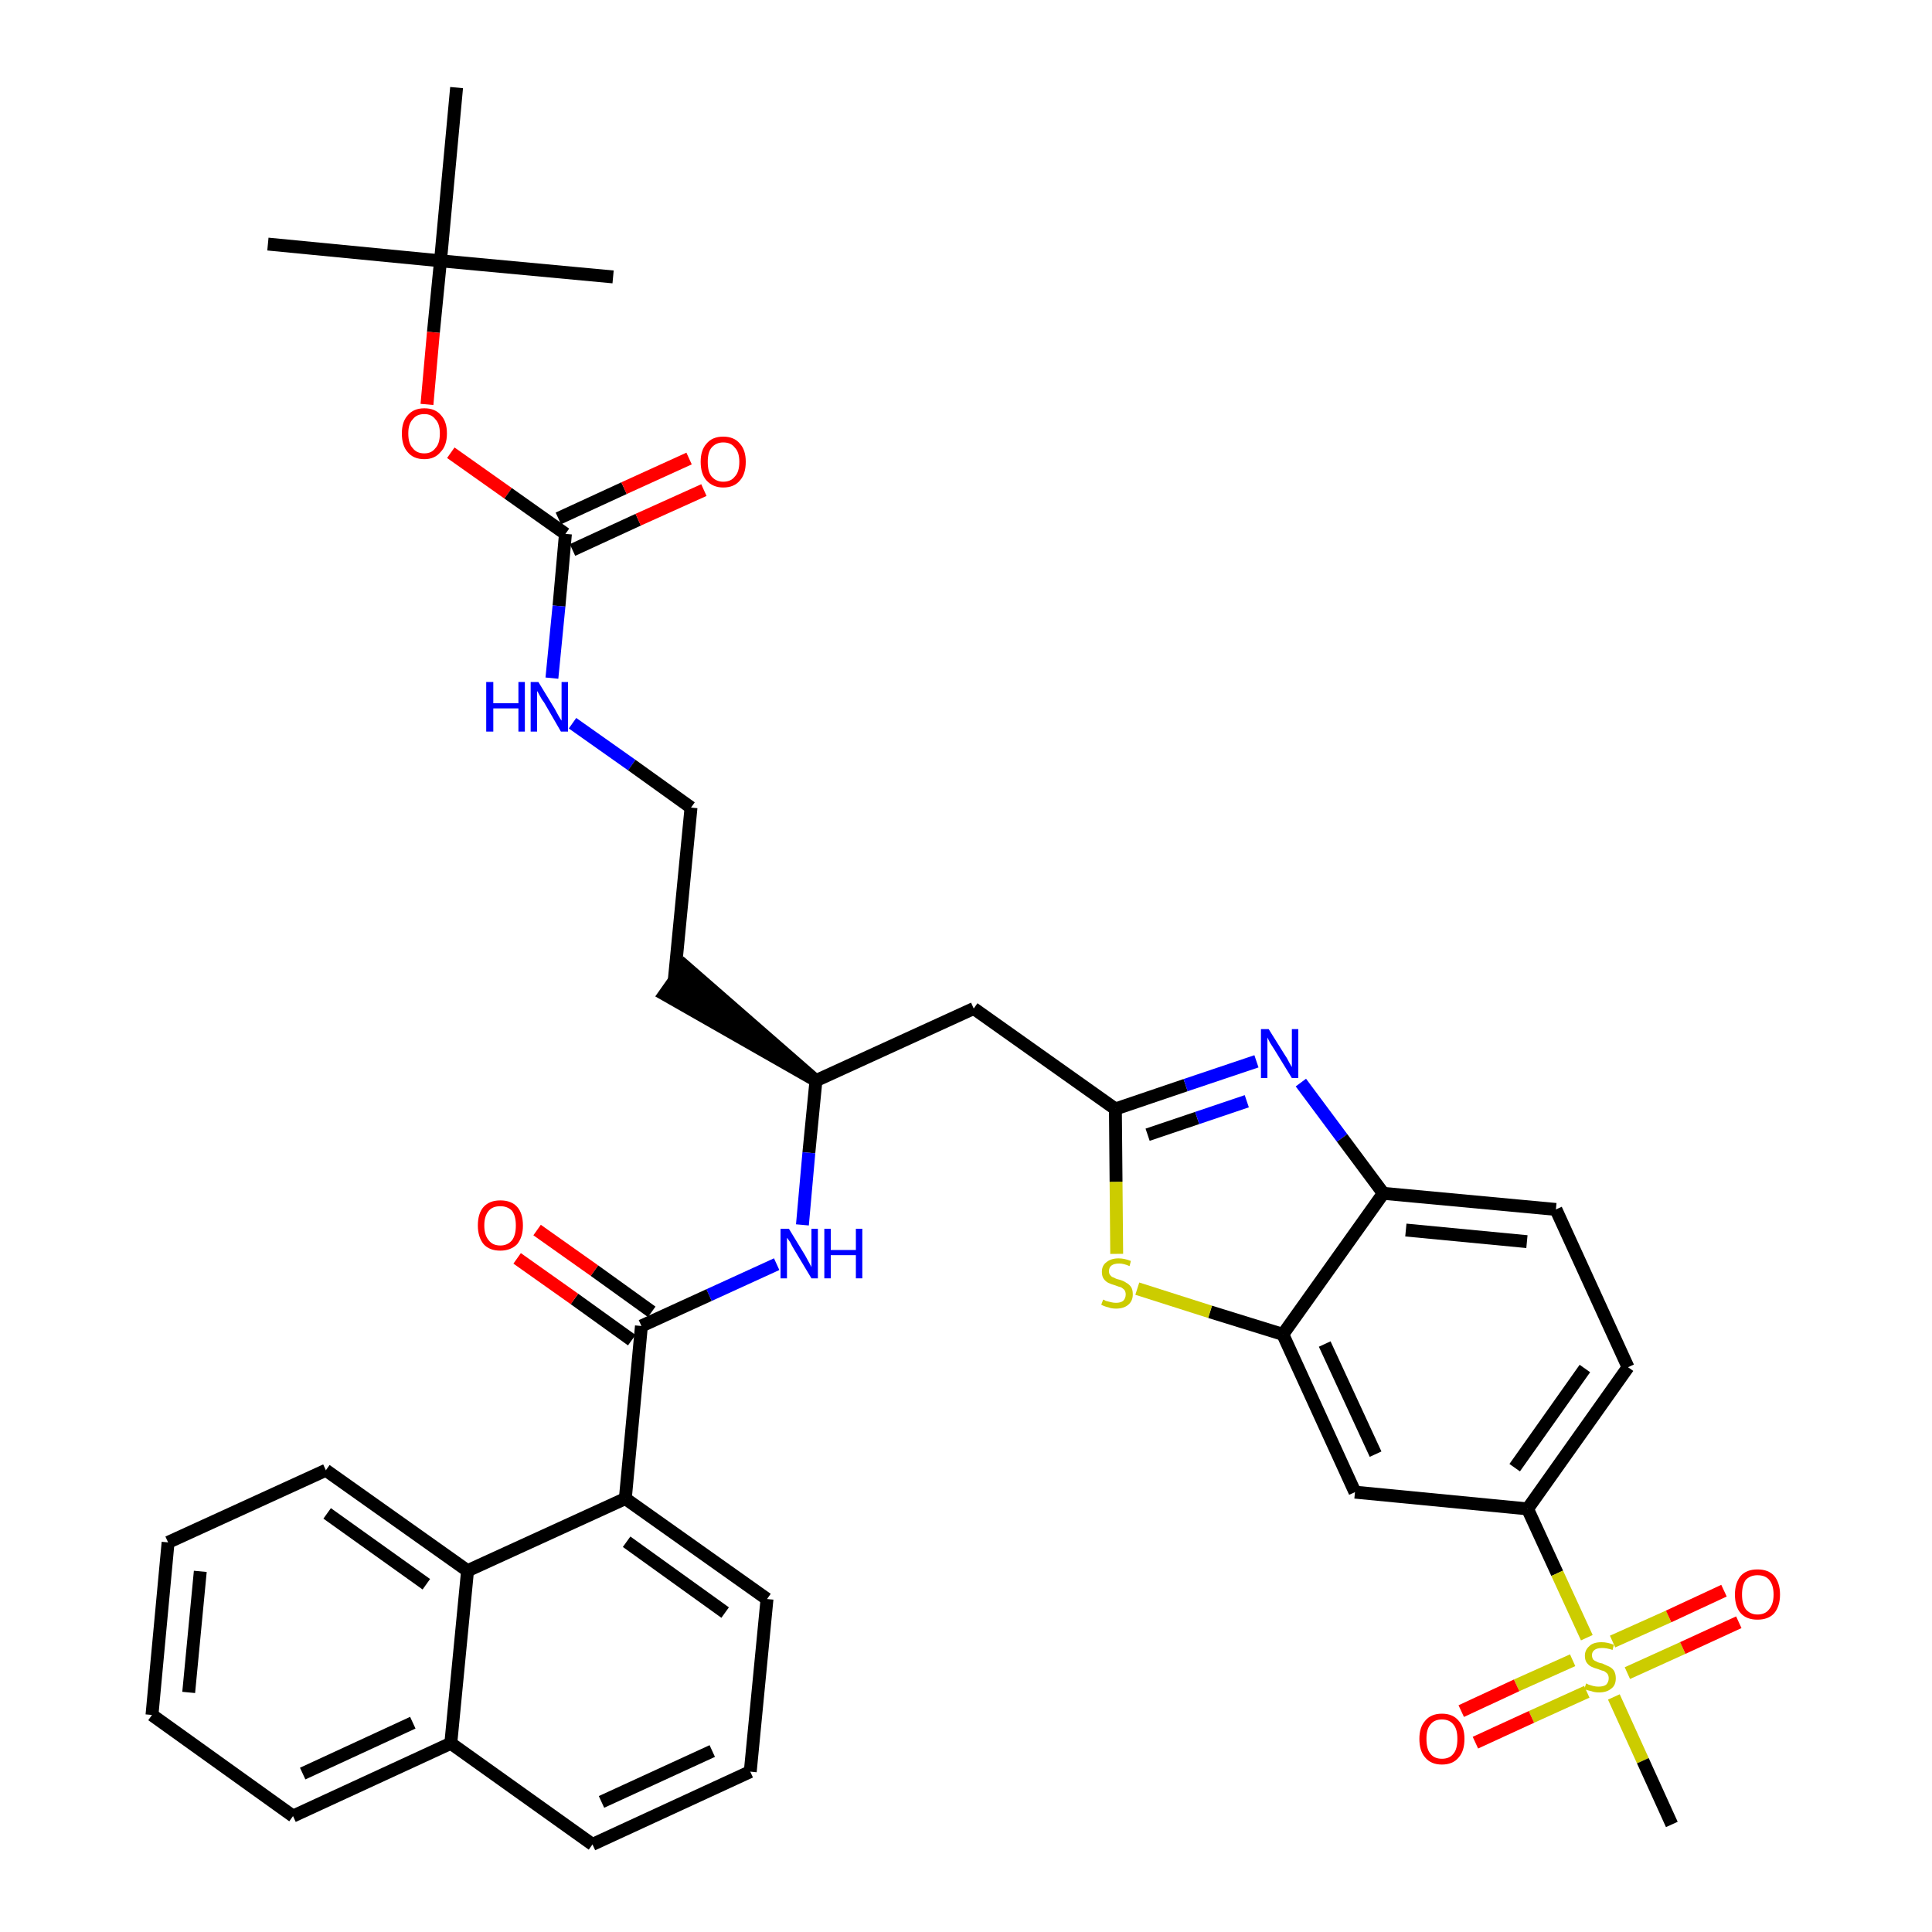 <?xml version='1.0' encoding='iso-8859-1'?>
<svg version='1.1' baseProfile='full'
              xmlns='http://www.w3.org/2000/svg'
                      xmlns:rdkit='http://www.rdkit.org/xml'
                      xmlns:xlink='http://www.w3.org/1999/xlink'
                  xml:space='preserve'
width='300px' height='300px' viewBox='0 0 300 300'>
<!-- END OF HEADER -->
<path class='bond-0 atom-0 atom-1' d='M 41.6,37.9 L 68.4,40.5' style='fill:none;fill-rule:evenodd;stroke:#000000;stroke-width:2.0px;stroke-linecap:butt;stroke-linejoin:miter;stroke-opacity:1' />
<path class='bond-1 atom-1 atom-2' d='M 68.4,40.5 L 95.2,43.0' style='fill:none;fill-rule:evenodd;stroke:#000000;stroke-width:2.0px;stroke-linecap:butt;stroke-linejoin:miter;stroke-opacity:1' />
<path class='bond-2 atom-1 atom-3' d='M 68.4,40.5 L 70.9,13.6' style='fill:none;fill-rule:evenodd;stroke:#000000;stroke-width:2.0px;stroke-linecap:butt;stroke-linejoin:miter;stroke-opacity:1' />
<path class='bond-3 atom-1 atom-4' d='M 68.4,40.5 L 67.3,51.6' style='fill:none;fill-rule:evenodd;stroke:#000000;stroke-width:2.0px;stroke-linecap:butt;stroke-linejoin:miter;stroke-opacity:1' />
<path class='bond-3 atom-1 atom-4' d='M 67.3,51.6 L 66.3,62.8' style='fill:none;fill-rule:evenodd;stroke:#FF0000;stroke-width:2.0px;stroke-linecap:butt;stroke-linejoin:miter;stroke-opacity:1' />
<path class='bond-4 atom-4 atom-5' d='M 70.0,70.3 L 78.9,76.6' style='fill:none;fill-rule:evenodd;stroke:#FF0000;stroke-width:2.0px;stroke-linecap:butt;stroke-linejoin:miter;stroke-opacity:1' />
<path class='bond-4 atom-4 atom-5' d='M 78.9,76.6 L 87.8,82.9' style='fill:none;fill-rule:evenodd;stroke:#000000;stroke-width:2.0px;stroke-linecap:butt;stroke-linejoin:miter;stroke-opacity:1' />
<path class='bond-5 atom-5 atom-6' d='M 88.9,85.4 L 99.1,80.7' style='fill:none;fill-rule:evenodd;stroke:#000000;stroke-width:2.0px;stroke-linecap:butt;stroke-linejoin:miter;stroke-opacity:1' />
<path class='bond-5 atom-5 atom-6' d='M 99.1,80.7 L 109.3,76.1' style='fill:none;fill-rule:evenodd;stroke:#FF0000;stroke-width:2.0px;stroke-linecap:butt;stroke-linejoin:miter;stroke-opacity:1' />
<path class='bond-5 atom-5 atom-6' d='M 86.7,80.5 L 96.9,75.8' style='fill:none;fill-rule:evenodd;stroke:#000000;stroke-width:2.0px;stroke-linecap:butt;stroke-linejoin:miter;stroke-opacity:1' />
<path class='bond-5 atom-5 atom-6' d='M 96.9,75.8 L 107.0,71.2' style='fill:none;fill-rule:evenodd;stroke:#FF0000;stroke-width:2.0px;stroke-linecap:butt;stroke-linejoin:miter;stroke-opacity:1' />
<path class='bond-6 atom-5 atom-7' d='M 87.8,82.9 L 86.8,94.1' style='fill:none;fill-rule:evenodd;stroke:#000000;stroke-width:2.0px;stroke-linecap:butt;stroke-linejoin:miter;stroke-opacity:1' />
<path class='bond-6 atom-5 atom-7' d='M 86.8,94.1 L 85.7,105.3' style='fill:none;fill-rule:evenodd;stroke:#0000FF;stroke-width:2.0px;stroke-linecap:butt;stroke-linejoin:miter;stroke-opacity:1' />
<path class='bond-7 atom-7 atom-8' d='M 88.9,112.3 L 98.1,118.8' style='fill:none;fill-rule:evenodd;stroke:#0000FF;stroke-width:2.0px;stroke-linecap:butt;stroke-linejoin:miter;stroke-opacity:1' />
<path class='bond-7 atom-7 atom-8' d='M 98.1,118.8 L 107.3,125.4' style='fill:none;fill-rule:evenodd;stroke:#000000;stroke-width:2.0px;stroke-linecap:butt;stroke-linejoin:miter;stroke-opacity:1' />
<path class='bond-8 atom-8 atom-9' d='M 107.3,125.4 L 104.7,152.2' style='fill:none;fill-rule:evenodd;stroke:#000000;stroke-width:2.0px;stroke-linecap:butt;stroke-linejoin:miter;stroke-opacity:1' />
<path class='bond-9 atom-10 atom-9' d='M 126.7,167.8 L 106.3,150.0 L 103.2,154.4 Z' style='fill:#000000;fill-rule:evenodd;fill-opacity:1;stroke:#000000;stroke-width:2.0px;stroke-linecap:butt;stroke-linejoin:miter;stroke-opacity:1;' />
<path class='bond-10 atom-10 atom-11' d='M 126.7,167.8 L 151.2,156.6' style='fill:none;fill-rule:evenodd;stroke:#000000;stroke-width:2.0px;stroke-linecap:butt;stroke-linejoin:miter;stroke-opacity:1' />
<path class='bond-24 atom-10 atom-25' d='M 126.7,167.8 L 125.6,179.0' style='fill:none;fill-rule:evenodd;stroke:#000000;stroke-width:2.0px;stroke-linecap:butt;stroke-linejoin:miter;stroke-opacity:1' />
<path class='bond-24 atom-10 atom-25' d='M 125.6,179.0 L 124.6,190.2' style='fill:none;fill-rule:evenodd;stroke:#0000FF;stroke-width:2.0px;stroke-linecap:butt;stroke-linejoin:miter;stroke-opacity:1' />
<path class='bond-11 atom-11 atom-12' d='M 151.2,156.6 L 173.2,172.2' style='fill:none;fill-rule:evenodd;stroke:#000000;stroke-width:2.0px;stroke-linecap:butt;stroke-linejoin:miter;stroke-opacity:1' />
<path class='bond-12 atom-12 atom-13' d='M 173.2,172.2 L 184.1,168.5' style='fill:none;fill-rule:evenodd;stroke:#000000;stroke-width:2.0px;stroke-linecap:butt;stroke-linejoin:miter;stroke-opacity:1' />
<path class='bond-12 atom-12 atom-13' d='M 184.1,168.5 L 195.1,164.8' style='fill:none;fill-rule:evenodd;stroke:#0000FF;stroke-width:2.0px;stroke-linecap:butt;stroke-linejoin:miter;stroke-opacity:1' />
<path class='bond-12 atom-12 atom-13' d='M 178.2,176.2 L 185.9,173.6' style='fill:none;fill-rule:evenodd;stroke:#000000;stroke-width:2.0px;stroke-linecap:butt;stroke-linejoin:miter;stroke-opacity:1' />
<path class='bond-12 atom-12 atom-13' d='M 185.9,173.6 L 193.6,171.0' style='fill:none;fill-rule:evenodd;stroke:#0000FF;stroke-width:2.0px;stroke-linecap:butt;stroke-linejoin:miter;stroke-opacity:1' />
<path class='bond-37 atom-24 atom-12' d='M 173.4,194.7 L 173.3,183.5' style='fill:none;fill-rule:evenodd;stroke:#CCCC00;stroke-width:2.0px;stroke-linecap:butt;stroke-linejoin:miter;stroke-opacity:1' />
<path class='bond-37 atom-24 atom-12' d='M 173.3,183.5 L 173.2,172.2' style='fill:none;fill-rule:evenodd;stroke:#000000;stroke-width:2.0px;stroke-linecap:butt;stroke-linejoin:miter;stroke-opacity:1' />
<path class='bond-13 atom-13 atom-14' d='M 202.0,168.1 L 208.4,176.7' style='fill:none;fill-rule:evenodd;stroke:#0000FF;stroke-width:2.0px;stroke-linecap:butt;stroke-linejoin:miter;stroke-opacity:1' />
<path class='bond-13 atom-13 atom-14' d='M 208.4,176.7 L 214.8,185.3' style='fill:none;fill-rule:evenodd;stroke:#000000;stroke-width:2.0px;stroke-linecap:butt;stroke-linejoin:miter;stroke-opacity:1' />
<path class='bond-14 atom-14 atom-15' d='M 214.8,185.3 L 241.6,187.8' style='fill:none;fill-rule:evenodd;stroke:#000000;stroke-width:2.0px;stroke-linecap:butt;stroke-linejoin:miter;stroke-opacity:1' />
<path class='bond-14 atom-14 atom-15' d='M 218.3,191.0 L 237.1,192.8' style='fill:none;fill-rule:evenodd;stroke:#000000;stroke-width:2.0px;stroke-linecap:butt;stroke-linejoin:miter;stroke-opacity:1' />
<path class='bond-39 atom-23 atom-14' d='M 199.2,207.2 L 214.8,185.3' style='fill:none;fill-rule:evenodd;stroke:#000000;stroke-width:2.0px;stroke-linecap:butt;stroke-linejoin:miter;stroke-opacity:1' />
<path class='bond-15 atom-15 atom-16' d='M 241.6,187.8 L 252.8,212.3' style='fill:none;fill-rule:evenodd;stroke:#000000;stroke-width:2.0px;stroke-linecap:butt;stroke-linejoin:miter;stroke-opacity:1' />
<path class='bond-16 atom-16 atom-17' d='M 252.8,212.3 L 237.2,234.3' style='fill:none;fill-rule:evenodd;stroke:#000000;stroke-width:2.0px;stroke-linecap:butt;stroke-linejoin:miter;stroke-opacity:1' />
<path class='bond-16 atom-16 atom-17' d='M 246.1,212.5 L 235.2,227.9' style='fill:none;fill-rule:evenodd;stroke:#000000;stroke-width:2.0px;stroke-linecap:butt;stroke-linejoin:miter;stroke-opacity:1' />
<path class='bond-17 atom-17 atom-18' d='M 237.2,234.3 L 241.8,244.3' style='fill:none;fill-rule:evenodd;stroke:#000000;stroke-width:2.0px;stroke-linecap:butt;stroke-linejoin:miter;stroke-opacity:1' />
<path class='bond-17 atom-17 atom-18' d='M 241.8,244.3 L 246.4,254.3' style='fill:none;fill-rule:evenodd;stroke:#CCCC00;stroke-width:2.0px;stroke-linecap:butt;stroke-linejoin:miter;stroke-opacity:1' />
<path class='bond-21 atom-17 atom-22' d='M 237.2,234.3 L 210.4,231.7' style='fill:none;fill-rule:evenodd;stroke:#000000;stroke-width:2.0px;stroke-linecap:butt;stroke-linejoin:miter;stroke-opacity:1' />
<path class='bond-18 atom-18 atom-19' d='M 250.6,263.5 L 255.1,273.4' style='fill:none;fill-rule:evenodd;stroke:#CCCC00;stroke-width:2.0px;stroke-linecap:butt;stroke-linejoin:miter;stroke-opacity:1' />
<path class='bond-18 atom-18 atom-19' d='M 255.1,273.4 L 259.6,283.3' style='fill:none;fill-rule:evenodd;stroke:#000000;stroke-width:2.0px;stroke-linecap:butt;stroke-linejoin:miter;stroke-opacity:1' />
<path class='bond-19 atom-18 atom-20' d='M 252.7,259.8 L 261.3,255.9' style='fill:none;fill-rule:evenodd;stroke:#CCCC00;stroke-width:2.0px;stroke-linecap:butt;stroke-linejoin:miter;stroke-opacity:1' />
<path class='bond-19 atom-18 atom-20' d='M 261.3,255.9 L 270.0,251.9' style='fill:none;fill-rule:evenodd;stroke:#FF0000;stroke-width:2.0px;stroke-linecap:butt;stroke-linejoin:miter;stroke-opacity:1' />
<path class='bond-19 atom-18 atom-20' d='M 250.4,254.9 L 259.1,251.0' style='fill:none;fill-rule:evenodd;stroke:#CCCC00;stroke-width:2.0px;stroke-linecap:butt;stroke-linejoin:miter;stroke-opacity:1' />
<path class='bond-19 atom-18 atom-20' d='M 259.1,251.0 L 267.7,247.0' style='fill:none;fill-rule:evenodd;stroke:#FF0000;stroke-width:2.0px;stroke-linecap:butt;stroke-linejoin:miter;stroke-opacity:1' />
<path class='bond-20 atom-18 atom-21' d='M 244.2,257.8 L 235.5,261.7' style='fill:none;fill-rule:evenodd;stroke:#CCCC00;stroke-width:2.0px;stroke-linecap:butt;stroke-linejoin:miter;stroke-opacity:1' />
<path class='bond-20 atom-18 atom-21' d='M 235.5,261.7 L 226.9,265.7' style='fill:none;fill-rule:evenodd;stroke:#FF0000;stroke-width:2.0px;stroke-linecap:butt;stroke-linejoin:miter;stroke-opacity:1' />
<path class='bond-20 atom-18 atom-21' d='M 246.4,262.7 L 237.8,266.6' style='fill:none;fill-rule:evenodd;stroke:#CCCC00;stroke-width:2.0px;stroke-linecap:butt;stroke-linejoin:miter;stroke-opacity:1' />
<path class='bond-20 atom-18 atom-21' d='M 237.8,266.6 L 229.1,270.6' style='fill:none;fill-rule:evenodd;stroke:#FF0000;stroke-width:2.0px;stroke-linecap:butt;stroke-linejoin:miter;stroke-opacity:1' />
<path class='bond-22 atom-22 atom-23' d='M 210.4,231.7 L 199.2,207.2' style='fill:none;fill-rule:evenodd;stroke:#000000;stroke-width:2.0px;stroke-linecap:butt;stroke-linejoin:miter;stroke-opacity:1' />
<path class='bond-22 atom-22 atom-23' d='M 213.6,225.8 L 205.7,208.7' style='fill:none;fill-rule:evenodd;stroke:#000000;stroke-width:2.0px;stroke-linecap:butt;stroke-linejoin:miter;stroke-opacity:1' />
<path class='bond-23 atom-23 atom-24' d='M 199.2,207.2 L 187.9,203.7' style='fill:none;fill-rule:evenodd;stroke:#000000;stroke-width:2.0px;stroke-linecap:butt;stroke-linejoin:miter;stroke-opacity:1' />
<path class='bond-23 atom-23 atom-24' d='M 187.9,203.7 L 176.6,200.1' style='fill:none;fill-rule:evenodd;stroke:#CCCC00;stroke-width:2.0px;stroke-linecap:butt;stroke-linejoin:miter;stroke-opacity:1' />
<path class='bond-25 atom-25 atom-26' d='M 120.6,196.3 L 110.1,201.1' style='fill:none;fill-rule:evenodd;stroke:#0000FF;stroke-width:2.0px;stroke-linecap:butt;stroke-linejoin:miter;stroke-opacity:1' />
<path class='bond-25 atom-25 atom-26' d='M 110.1,201.1 L 99.6,205.9' style='fill:none;fill-rule:evenodd;stroke:#000000;stroke-width:2.0px;stroke-linecap:butt;stroke-linejoin:miter;stroke-opacity:1' />
<path class='bond-26 atom-26 atom-27' d='M 101.2,203.7 L 92.3,197.3' style='fill:none;fill-rule:evenodd;stroke:#000000;stroke-width:2.0px;stroke-linecap:butt;stroke-linejoin:miter;stroke-opacity:1' />
<path class='bond-26 atom-26 atom-27' d='M 92.3,197.3 L 83.4,191.0' style='fill:none;fill-rule:evenodd;stroke:#FF0000;stroke-width:2.0px;stroke-linecap:butt;stroke-linejoin:miter;stroke-opacity:1' />
<path class='bond-26 atom-26 atom-27' d='M 98.1,208.1 L 89.2,201.7' style='fill:none;fill-rule:evenodd;stroke:#000000;stroke-width:2.0px;stroke-linecap:butt;stroke-linejoin:miter;stroke-opacity:1' />
<path class='bond-26 atom-26 atom-27' d='M 89.2,201.7 L 80.3,195.4' style='fill:none;fill-rule:evenodd;stroke:#FF0000;stroke-width:2.0px;stroke-linecap:butt;stroke-linejoin:miter;stroke-opacity:1' />
<path class='bond-27 atom-26 atom-28' d='M 99.6,205.9 L 97.1,232.7' style='fill:none;fill-rule:evenodd;stroke:#000000;stroke-width:2.0px;stroke-linecap:butt;stroke-linejoin:miter;stroke-opacity:1' />
<path class='bond-28 atom-28 atom-29' d='M 97.1,232.7 L 119.1,248.3' style='fill:none;fill-rule:evenodd;stroke:#000000;stroke-width:2.0px;stroke-linecap:butt;stroke-linejoin:miter;stroke-opacity:1' />
<path class='bond-28 atom-28 atom-29' d='M 97.3,239.4 L 112.6,250.4' style='fill:none;fill-rule:evenodd;stroke:#000000;stroke-width:2.0px;stroke-linecap:butt;stroke-linejoin:miter;stroke-opacity:1' />
<path class='bond-38 atom-37 atom-28' d='M 72.6,243.9 L 97.1,232.7' style='fill:none;fill-rule:evenodd;stroke:#000000;stroke-width:2.0px;stroke-linecap:butt;stroke-linejoin:miter;stroke-opacity:1' />
<path class='bond-29 atom-29 atom-30' d='M 119.1,248.3 L 116.5,275.1' style='fill:none;fill-rule:evenodd;stroke:#000000;stroke-width:2.0px;stroke-linecap:butt;stroke-linejoin:miter;stroke-opacity:1' />
<path class='bond-30 atom-30 atom-31' d='M 116.5,275.1 L 92.0,286.4' style='fill:none;fill-rule:evenodd;stroke:#000000;stroke-width:2.0px;stroke-linecap:butt;stroke-linejoin:miter;stroke-opacity:1' />
<path class='bond-30 atom-30 atom-31' d='M 110.6,271.9 L 93.4,279.8' style='fill:none;fill-rule:evenodd;stroke:#000000;stroke-width:2.0px;stroke-linecap:butt;stroke-linejoin:miter;stroke-opacity:1' />
<path class='bond-31 atom-31 atom-32' d='M 92.0,286.4 L 70.0,270.7' style='fill:none;fill-rule:evenodd;stroke:#000000;stroke-width:2.0px;stroke-linecap:butt;stroke-linejoin:miter;stroke-opacity:1' />
<path class='bond-32 atom-32 atom-33' d='M 70.0,270.7 L 45.5,282.0' style='fill:none;fill-rule:evenodd;stroke:#000000;stroke-width:2.0px;stroke-linecap:butt;stroke-linejoin:miter;stroke-opacity:1' />
<path class='bond-32 atom-32 atom-33' d='M 64.1,267.5 L 47.0,275.4' style='fill:none;fill-rule:evenodd;stroke:#000000;stroke-width:2.0px;stroke-linecap:butt;stroke-linejoin:miter;stroke-opacity:1' />
<path class='bond-40 atom-37 atom-32' d='M 72.6,243.9 L 70.0,270.7' style='fill:none;fill-rule:evenodd;stroke:#000000;stroke-width:2.0px;stroke-linecap:butt;stroke-linejoin:miter;stroke-opacity:1' />
<path class='bond-33 atom-33 atom-34' d='M 45.5,282.0 L 23.6,266.3' style='fill:none;fill-rule:evenodd;stroke:#000000;stroke-width:2.0px;stroke-linecap:butt;stroke-linejoin:miter;stroke-opacity:1' />
<path class='bond-34 atom-34 atom-35' d='M 23.6,266.3 L 26.1,239.5' style='fill:none;fill-rule:evenodd;stroke:#000000;stroke-width:2.0px;stroke-linecap:butt;stroke-linejoin:miter;stroke-opacity:1' />
<path class='bond-34 atom-34 atom-35' d='M 29.3,262.8 L 31.1,244.0' style='fill:none;fill-rule:evenodd;stroke:#000000;stroke-width:2.0px;stroke-linecap:butt;stroke-linejoin:miter;stroke-opacity:1' />
<path class='bond-35 atom-35 atom-36' d='M 26.1,239.5 L 50.6,228.3' style='fill:none;fill-rule:evenodd;stroke:#000000;stroke-width:2.0px;stroke-linecap:butt;stroke-linejoin:miter;stroke-opacity:1' />
<path class='bond-36 atom-36 atom-37' d='M 50.6,228.3 L 72.6,243.9' style='fill:none;fill-rule:evenodd;stroke:#000000;stroke-width:2.0px;stroke-linecap:butt;stroke-linejoin:miter;stroke-opacity:1' />
<path class='bond-36 atom-36 atom-37' d='M 50.8,235.0 L 66.2,246.0' style='fill:none;fill-rule:evenodd;stroke:#000000;stroke-width:2.0px;stroke-linecap:butt;stroke-linejoin:miter;stroke-opacity:1' />
<path  class='atom-4' d='M 62.4 67.3
Q 62.4 65.5, 63.3 64.5
Q 64.2 63.4, 65.9 63.4
Q 67.6 63.4, 68.5 64.5
Q 69.4 65.5, 69.4 67.3
Q 69.4 69.2, 68.4 70.2
Q 67.5 71.3, 65.9 71.3
Q 64.2 71.3, 63.3 70.2
Q 62.4 69.2, 62.4 67.3
M 65.9 70.4
Q 67.0 70.4, 67.6 69.6
Q 68.3 68.9, 68.3 67.3
Q 68.3 65.8, 67.6 65.1
Q 67.0 64.3, 65.9 64.3
Q 64.7 64.3, 64.1 65.1
Q 63.4 65.8, 63.4 67.3
Q 63.4 68.9, 64.1 69.6
Q 64.7 70.4, 65.9 70.4
' fill='#FF0000'/>
<path  class='atom-6' d='M 108.8 71.7
Q 108.8 69.9, 109.7 68.9
Q 110.6 67.8, 112.3 67.8
Q 114.0 67.8, 114.9 68.9
Q 115.8 69.9, 115.8 71.7
Q 115.8 73.6, 114.9 74.6
Q 114.0 75.7, 112.3 75.7
Q 110.7 75.7, 109.7 74.6
Q 108.8 73.6, 108.8 71.7
M 112.3 74.8
Q 113.5 74.8, 114.1 74.0
Q 114.8 73.3, 114.8 71.7
Q 114.8 70.2, 114.1 69.5
Q 113.5 68.7, 112.3 68.7
Q 111.2 68.7, 110.5 69.5
Q 109.9 70.2, 109.9 71.7
Q 109.9 73.3, 110.5 74.0
Q 111.2 74.8, 112.3 74.8
' fill='#FF0000'/>
<path  class='atom-7' d='M 75.5 105.9
L 76.6 105.9
L 76.6 109.2
L 80.5 109.2
L 80.5 105.9
L 81.5 105.9
L 81.5 113.6
L 80.5 113.6
L 80.5 110.0
L 76.6 110.0
L 76.6 113.6
L 75.5 113.6
L 75.5 105.9
' fill='#0000FF'/>
<path  class='atom-7' d='M 83.6 105.9
L 86.1 110.0
Q 86.3 110.4, 86.7 111.1
Q 87.1 111.8, 87.2 111.9
L 87.2 105.9
L 88.2 105.9
L 88.2 113.6
L 87.1 113.6
L 84.5 109.1
Q 84.1 108.6, 83.8 108.0
Q 83.5 107.4, 83.4 107.3
L 83.4 113.6
L 82.4 113.6
L 82.4 105.9
L 83.6 105.9
' fill='#0000FF'/>
<path  class='atom-13' d='M 197.0 159.8
L 199.5 163.8
Q 199.8 164.2, 200.2 165.0
Q 200.6 165.7, 200.6 165.7
L 200.6 159.8
L 201.6 159.8
L 201.6 167.4
L 200.6 167.4
L 197.9 163.0
Q 197.6 162.5, 197.2 161.9
Q 196.9 161.3, 196.8 161.1
L 196.8 167.4
L 195.8 167.4
L 195.8 159.8
L 197.0 159.8
' fill='#0000FF'/>
<path  class='atom-18' d='M 246.3 261.4
Q 246.3 261.4, 246.7 261.6
Q 247.1 261.7, 247.4 261.8
Q 247.8 261.9, 248.2 261.9
Q 249.0 261.9, 249.4 261.6
Q 249.8 261.2, 249.8 260.6
Q 249.8 260.2, 249.6 259.9
Q 249.4 259.7, 249.1 259.5
Q 248.7 259.4, 248.2 259.2
Q 247.5 259.0, 247.1 258.8
Q 246.7 258.6, 246.4 258.2
Q 246.1 257.8, 246.1 257.1
Q 246.1 256.2, 246.8 255.6
Q 247.4 255.0, 248.7 255.0
Q 249.6 255.0, 250.6 255.4
L 250.4 256.2
Q 249.5 255.9, 248.8 255.9
Q 248.0 255.9, 247.6 256.2
Q 247.2 256.5, 247.2 257.0
Q 247.2 257.4, 247.4 257.7
Q 247.6 257.9, 247.9 258.0
Q 248.2 258.2, 248.8 258.3
Q 249.5 258.6, 249.9 258.8
Q 250.3 259.0, 250.6 259.4
Q 250.9 259.9, 250.9 260.6
Q 250.9 261.7, 250.2 262.2
Q 249.5 262.8, 248.3 262.8
Q 247.6 262.8, 247.1 262.6
Q 246.6 262.5, 246.0 262.3
L 246.3 261.4
' fill='#CCCC00'/>
<path  class='atom-20' d='M 269.4 247.6
Q 269.4 245.8, 270.3 244.7
Q 271.2 243.7, 272.9 243.7
Q 274.6 243.7, 275.5 244.7
Q 276.4 245.8, 276.4 247.6
Q 276.4 249.4, 275.5 250.5
Q 274.6 251.5, 272.9 251.5
Q 271.2 251.5, 270.3 250.5
Q 269.4 249.5, 269.4 247.6
M 272.9 250.7
Q 274.1 250.7, 274.7 249.9
Q 275.4 249.1, 275.4 247.6
Q 275.4 246.1, 274.7 245.3
Q 274.1 244.6, 272.9 244.6
Q 271.8 244.6, 271.1 245.3
Q 270.5 246.1, 270.5 247.6
Q 270.5 249.1, 271.1 249.9
Q 271.8 250.7, 272.9 250.7
' fill='#FF0000'/>
<path  class='atom-21' d='M 220.4 270.0
Q 220.4 268.2, 221.3 267.2
Q 222.2 266.1, 223.9 266.1
Q 225.6 266.1, 226.5 267.2
Q 227.4 268.2, 227.4 270.0
Q 227.4 271.9, 226.5 272.9
Q 225.6 274.0, 223.9 274.0
Q 222.2 274.0, 221.3 272.9
Q 220.4 271.9, 220.4 270.0
M 223.9 273.1
Q 225.1 273.1, 225.7 272.3
Q 226.3 271.6, 226.3 270.0
Q 226.3 268.5, 225.7 267.8
Q 225.1 267.0, 223.9 267.0
Q 222.7 267.0, 222.1 267.8
Q 221.5 268.5, 221.5 270.0
Q 221.5 271.6, 222.1 272.3
Q 222.7 273.1, 223.9 273.1
' fill='#FF0000'/>
<path  class='atom-24' d='M 171.3 201.8
Q 171.4 201.8, 171.7 202.0
Q 172.1 202.1, 172.5 202.2
Q 172.9 202.3, 173.3 202.3
Q 174.0 202.3, 174.4 202.0
Q 174.8 201.6, 174.8 201.0
Q 174.8 200.6, 174.6 200.3
Q 174.4 200.1, 174.1 199.9
Q 173.7 199.8, 173.2 199.6
Q 172.5 199.4, 172.1 199.2
Q 171.7 199.0, 171.4 198.6
Q 171.1 198.2, 171.1 197.5
Q 171.1 196.5, 171.8 196.0
Q 172.5 195.4, 173.7 195.4
Q 174.6 195.4, 175.6 195.8
L 175.4 196.6
Q 174.5 196.2, 173.8 196.2
Q 173.0 196.2, 172.6 196.5
Q 172.2 196.8, 172.2 197.4
Q 172.2 197.8, 172.4 198.0
Q 172.6 198.3, 173.0 198.4
Q 173.3 198.6, 173.8 198.7
Q 174.5 198.9, 174.9 199.2
Q 175.3 199.4, 175.6 199.8
Q 175.9 200.2, 175.9 201.0
Q 175.9 202.0, 175.2 202.6
Q 174.5 203.2, 173.3 203.2
Q 172.6 203.2, 172.1 203.0
Q 171.6 202.9, 171.0 202.6
L 171.3 201.8
' fill='#CCCC00'/>
<path  class='atom-25' d='M 122.5 190.8
L 125.0 194.9
Q 125.2 195.3, 125.6 196.0
Q 126.0 196.7, 126.0 196.8
L 126.0 190.8
L 127.0 190.8
L 127.0 198.5
L 126.0 198.5
L 123.3 194.0
Q 123.0 193.5, 122.7 192.9
Q 122.3 192.3, 122.2 192.2
L 122.2 198.5
L 121.2 198.5
L 121.2 190.8
L 122.5 190.8
' fill='#0000FF'/>
<path  class='atom-25' d='M 128.0 190.8
L 129.0 190.8
L 129.0 194.1
L 132.9 194.1
L 132.9 190.8
L 133.9 190.8
L 133.9 198.5
L 132.9 198.5
L 132.9 194.9
L 129.0 194.9
L 129.0 198.5
L 128.0 198.5
L 128.0 190.8
' fill='#0000FF'/>
<path  class='atom-27' d='M 74.2 190.3
Q 74.2 188.4, 75.1 187.4
Q 76.0 186.4, 77.7 186.4
Q 79.4 186.4, 80.3 187.4
Q 81.2 188.4, 81.2 190.3
Q 81.2 192.1, 80.3 193.2
Q 79.3 194.2, 77.7 194.2
Q 76.0 194.2, 75.1 193.2
Q 74.2 192.1, 74.2 190.3
M 77.7 193.4
Q 78.8 193.4, 79.5 192.6
Q 80.1 191.8, 80.1 190.3
Q 80.1 188.8, 79.5 188.0
Q 78.8 187.3, 77.7 187.3
Q 76.5 187.3, 75.9 188.0
Q 75.2 188.8, 75.2 190.3
Q 75.2 191.8, 75.9 192.6
Q 76.5 193.4, 77.7 193.4
' fill='#FF0000'/>
</svg>
